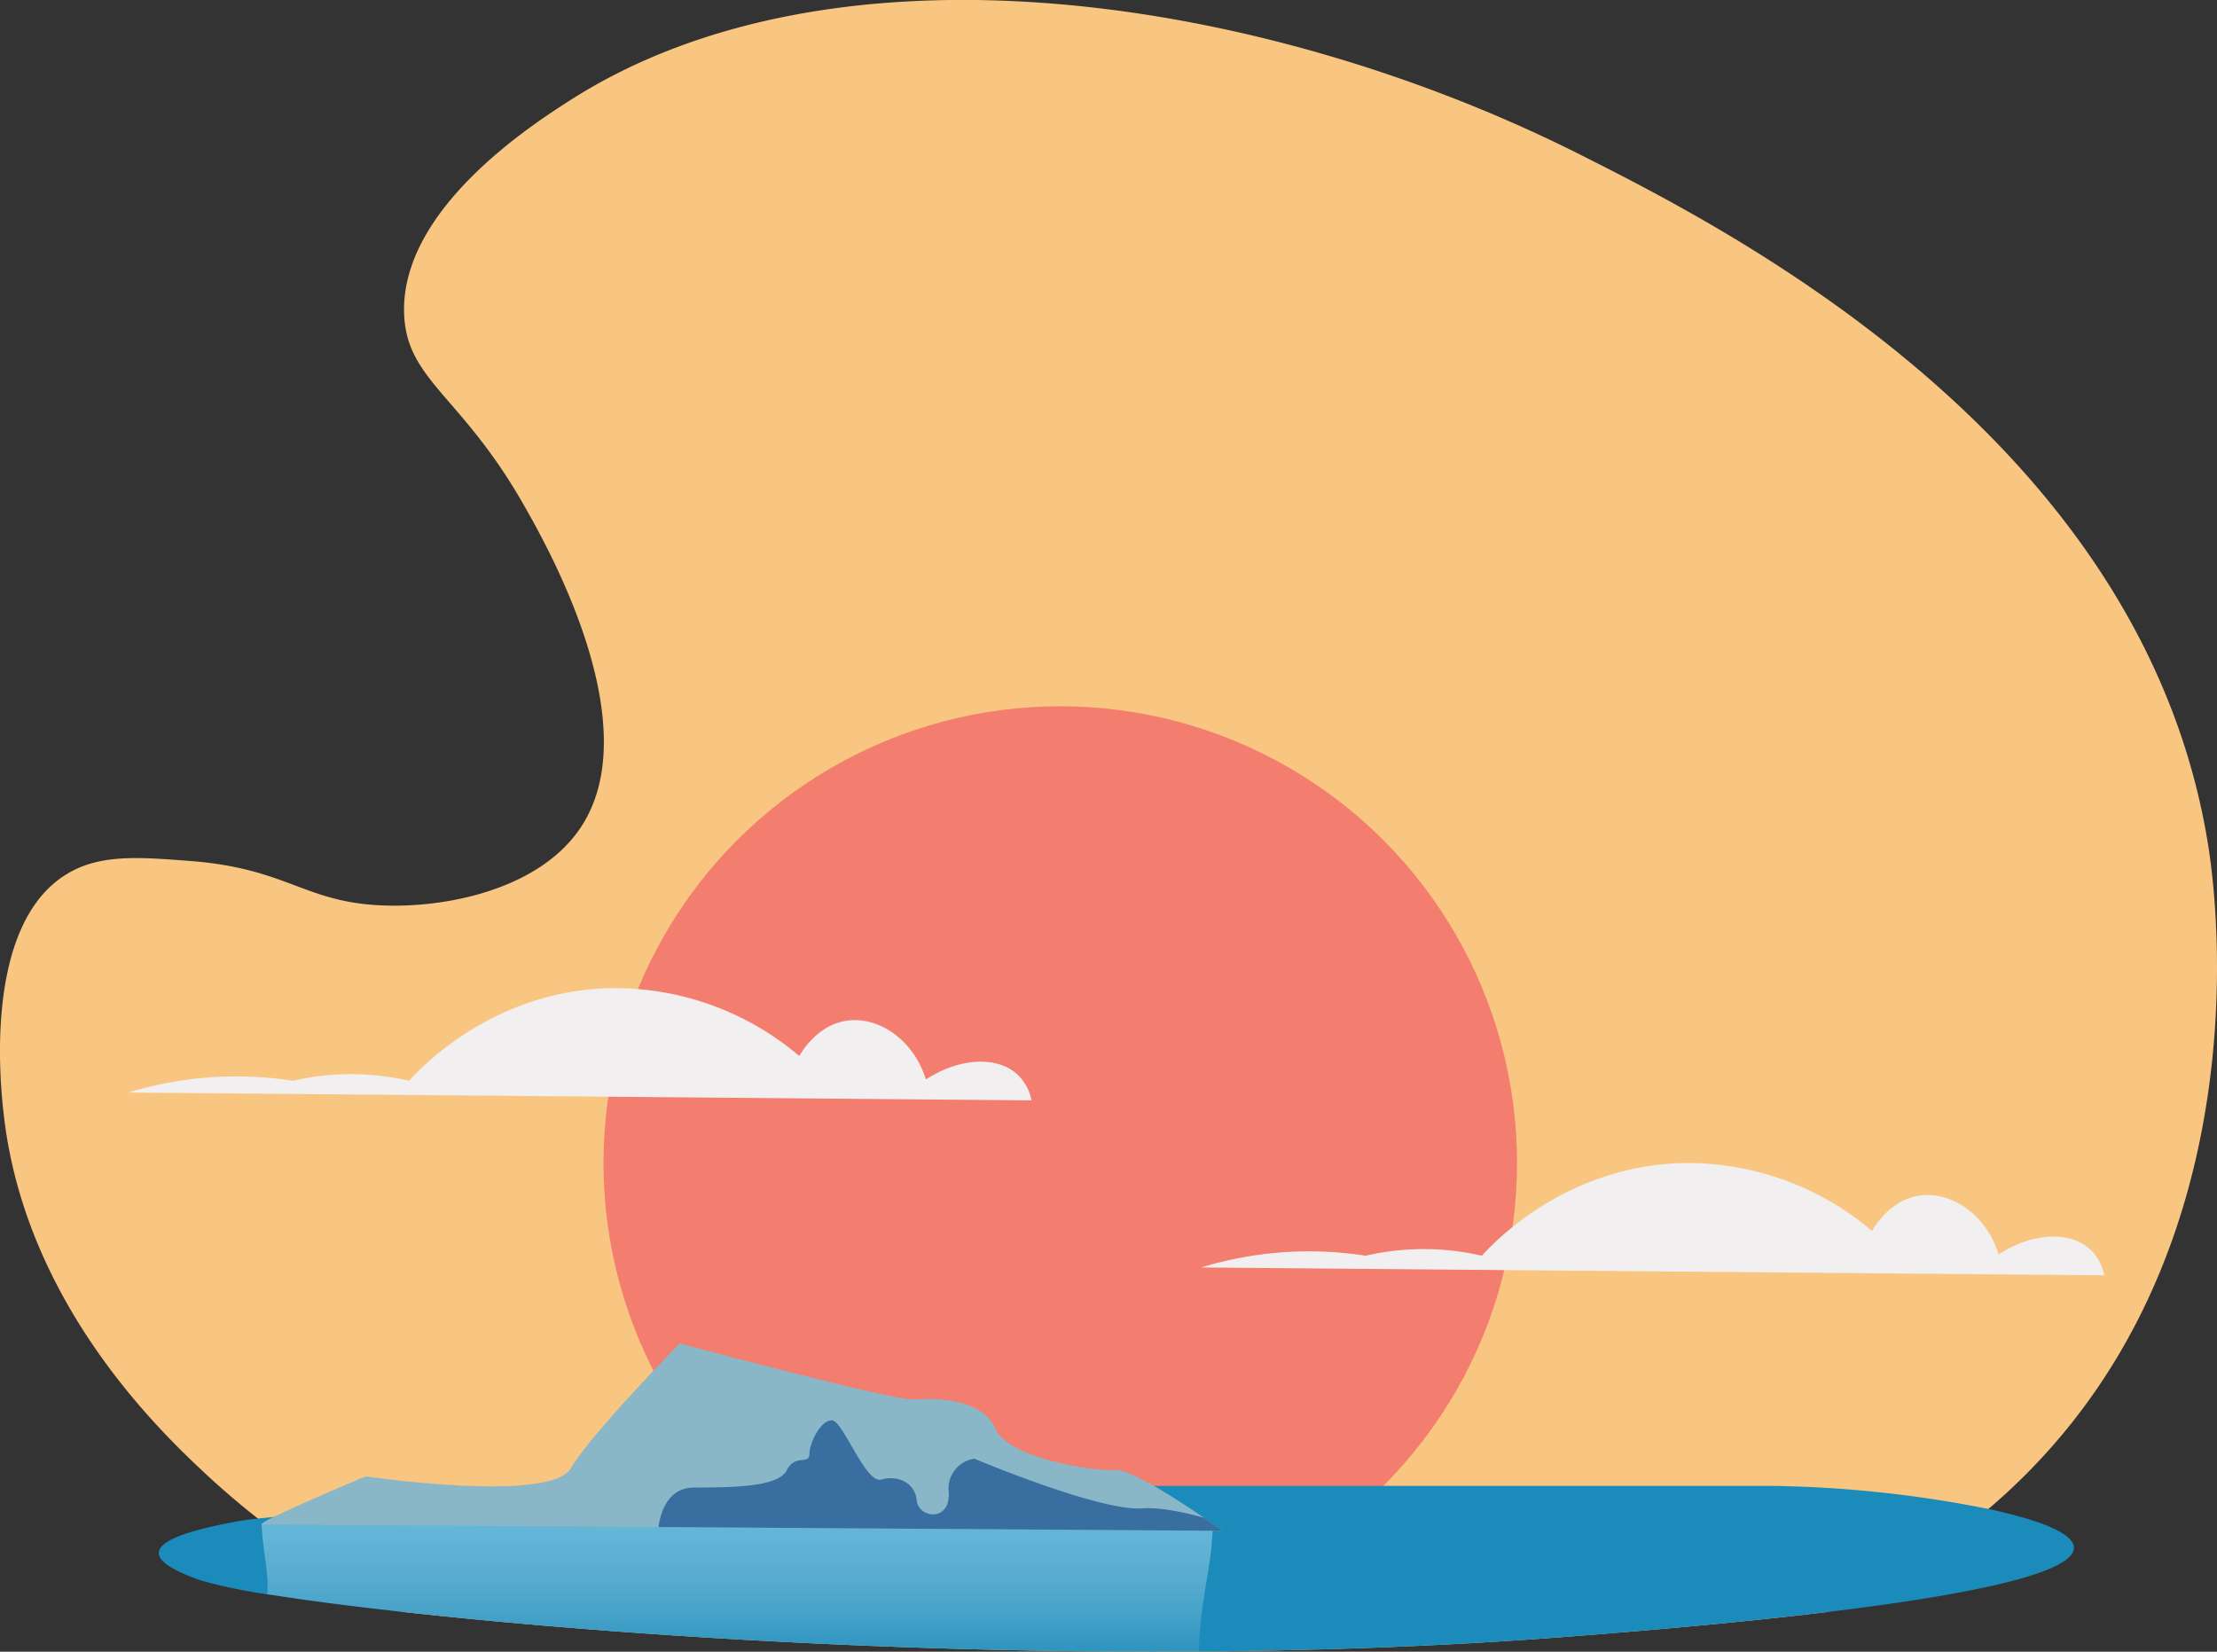 <svg xmlns="http://www.w3.org/2000/svg" xmlns:xlink="http://www.w3.org/1999/xlink" width="386.294" height="287.81" viewBox="0 0 386.294 287.81"><rect x="0" y="0" width="386.294" height="287.81" fill="#333333" stroke="none"/><defs><style>.a{fill:none;}.b{fill:#f8c680;}.c{fill:#f37d6e;}.d{fill:#f1eff0;}.e{fill:#1a8bba;}.f{clip-path:url(#a);}.g{fill:url(#b);}.h{fill:#8ab7c8;}.i{fill:#396ea1;}</style><clipPath id="a"><path class="a" d="M762.595,701.008c-12.256,1.486-27.649,2.972-46.8,4.425-51.345,3.9-106.007,2.714-149.977-.051-19.745-1.244-37.333-2.809-51.493-4.374-9.154-1.019-16.878-2.033-22.824-2.967a88.217,88.217,0,0,1-12.324-2.511c-13.669-4.712-6.6-8.012,6.6-10.365.782-.141,1.886-.287,3.26-.434.349-.039.72-.078,1.109-.118,14.108-1.413,51.193-3.141,78.561-4.295,18.185-.766,32.08-1.284,32.08-1.284H752.562a205.162,205.162,0,0,1,38,4.025q1.512.321,3.006.687C809.4,687.608,817.949,694.308,762.595,701.008Z"/></clipPath><linearGradient id="b" x1="0.5" y1="0.625" x2="0.5" y2="-0.375" gradientUnits="objectBoundingBox"><stop offset="0" stop-color="#fff" stop-opacity="0"/><stop offset="1" stop-color="#55b7e1"/></linearGradient></defs><g transform="translate(-444.105 -420.116)"><path class="b" d="M805.355,667.723a107.106,107.106,0,0,1-14.79,15.336c-2.888,2.449-5.3,4.234-6.891,5.4a138.83,138.83,0,0,1-21.079,12.544c-12.256,1.486-27.649,2.972-46.8,4.425-51.345,3.9-106.007,2.714-149.977-.051-19.745-1.244-37.333-2.809-51.493-4.374a163.928,163.928,0,0,1-25.289-16.277q-4.873-3.834-9.386-8.05c-8.056-7.539-31.167-29.749-34.878-62.223-.529-4.583-3.76-32.885,10.838-41.949,5.782-3.587,12.583-3.058,21.681-2.354,15.691,1.211,19.294,6.362,30.639,7.539,11.451,1.188,29.49-1.807,37.237-13.2,12.177-17.909-5.884-49.533-9.9-56.559-10.8-18.922-20.251-21.529-20.741-33-.777-18.27,22.272-33.071,28.753-37.237,46.47-29.851,121.242-18.337,176.286,9.43C745.2,460.06,817.837,496.7,828.922,567.8,829.975,574.535,837.378,627.046,805.355,667.723Z"/><circle class="c" cx="79.588" cy="79.588" r="79.588" transform="translate(549.259 543.186)"/><path class="d" d="M466.487,610.495l157.357,1.364a8.51,8.51,0,0,0-2.5-4.548c-3.457-3.148-9.974-2.956-15.917.91-2.137-6.99-8.328-11.1-13.871-10.233-5.031.784-7.757,5.389-8.186,6.139A49.716,49.716,0,0,0,550.623,592.3c-20.526.408-33.113,13.8-35.246,16.145a44.926,44.926,0,0,0-20.238,0,64.2,64.2,0,0,0-28.652,2.047Z"/><path class="d" d="M653.405,640.975l157.356,1.364a8.508,8.508,0,0,0-2.5-4.548c-3.457-3.148-9.974-2.956-15.917.91-2.137-6.989-8.328-11.1-13.871-10.233-5.031.785-7.758,5.389-8.187,6.14a49.708,49.708,0,0,0-32.744-11.825c-20.526.409-33.113,13.8-35.246,16.145a44.928,44.928,0,0,0-20.238,0,64.242,64.242,0,0,0-28.652,2.047Z"/><path class="e" d="M762.595,701.008c-12.256,1.486-27.649,2.972-46.8,4.425-51.345,3.9-106.007,2.714-149.977-.051-19.745-1.244-37.333-2.809-51.493-4.374-9.154-1.019-16.878-2.033-22.824-2.967a88.217,88.217,0,0,1-12.324-2.511c-13.669-4.712-6.6-8.012,6.6-10.365.782-.141,1.886-.287,3.26-.434.349-.039.72-.078,1.109-.118,14.108-1.413,51.193-3.141,78.561-4.295,18.185-.766,32.08-1.284,32.08-1.284H752.562a205.162,205.162,0,0,1,38,4.025q1.512.321,3.006.687C809.4,687.608,817.949,694.308,762.595,701.008Z"/><g class="f"><path class="g" d="M655.41,685.642c-.058,7.595-2.179,12.593-2.433,22.66-.174,6.768-2.523,14.263-5.509,21.163-66.817-4.018-121.622-9.737-152.751-14.4a46.52,46.52,0,0,0-2.777-6.3c-2.153-3.235-5.6-4.162-1.725-9.7,1.389-1.988-.451-8.991-.521-13.319C518.694,682.973,599.158,687.905,655.41,685.642Z"/></g><path class="h" d="M657.144,686.864l-98.31-.66-69.14-.46c-.55-.56,18.14-8.37,18.14-8.37s32.1,4.74,35.72-1.4,18.98-21.76,18.98-21.76,37.4,10.04,40.74,9.76,12-.28,14.24,5.03,17.3,7.53,20.93,7.25c2.56-.2,10.79,5.15,15.43,8.33C655.824,685.914,657.144,686.864,657.144,686.864Z"/><path class="i" d="M657.144,686.864l-98.31-.66c.49-3.45,2.16-6.88,6.21-6.88,8.1,0,14.79-.28,16.19-3.07s3.91-.84,3.91-2.79,1.95-5.86,3.9-5.86,5.86,11.16,8.65,10.33,5.86.55,6.14,3.62,5.86,3.91,5.58-1.39a5.251,5.251,0,0,1,4.47-5.86s21.93,9.24,29.3,8.65c2.8-.22,6.8.56,10.69,1.63C655.824,685.914,657.144,686.864,657.144,686.864Z"/></g></svg>